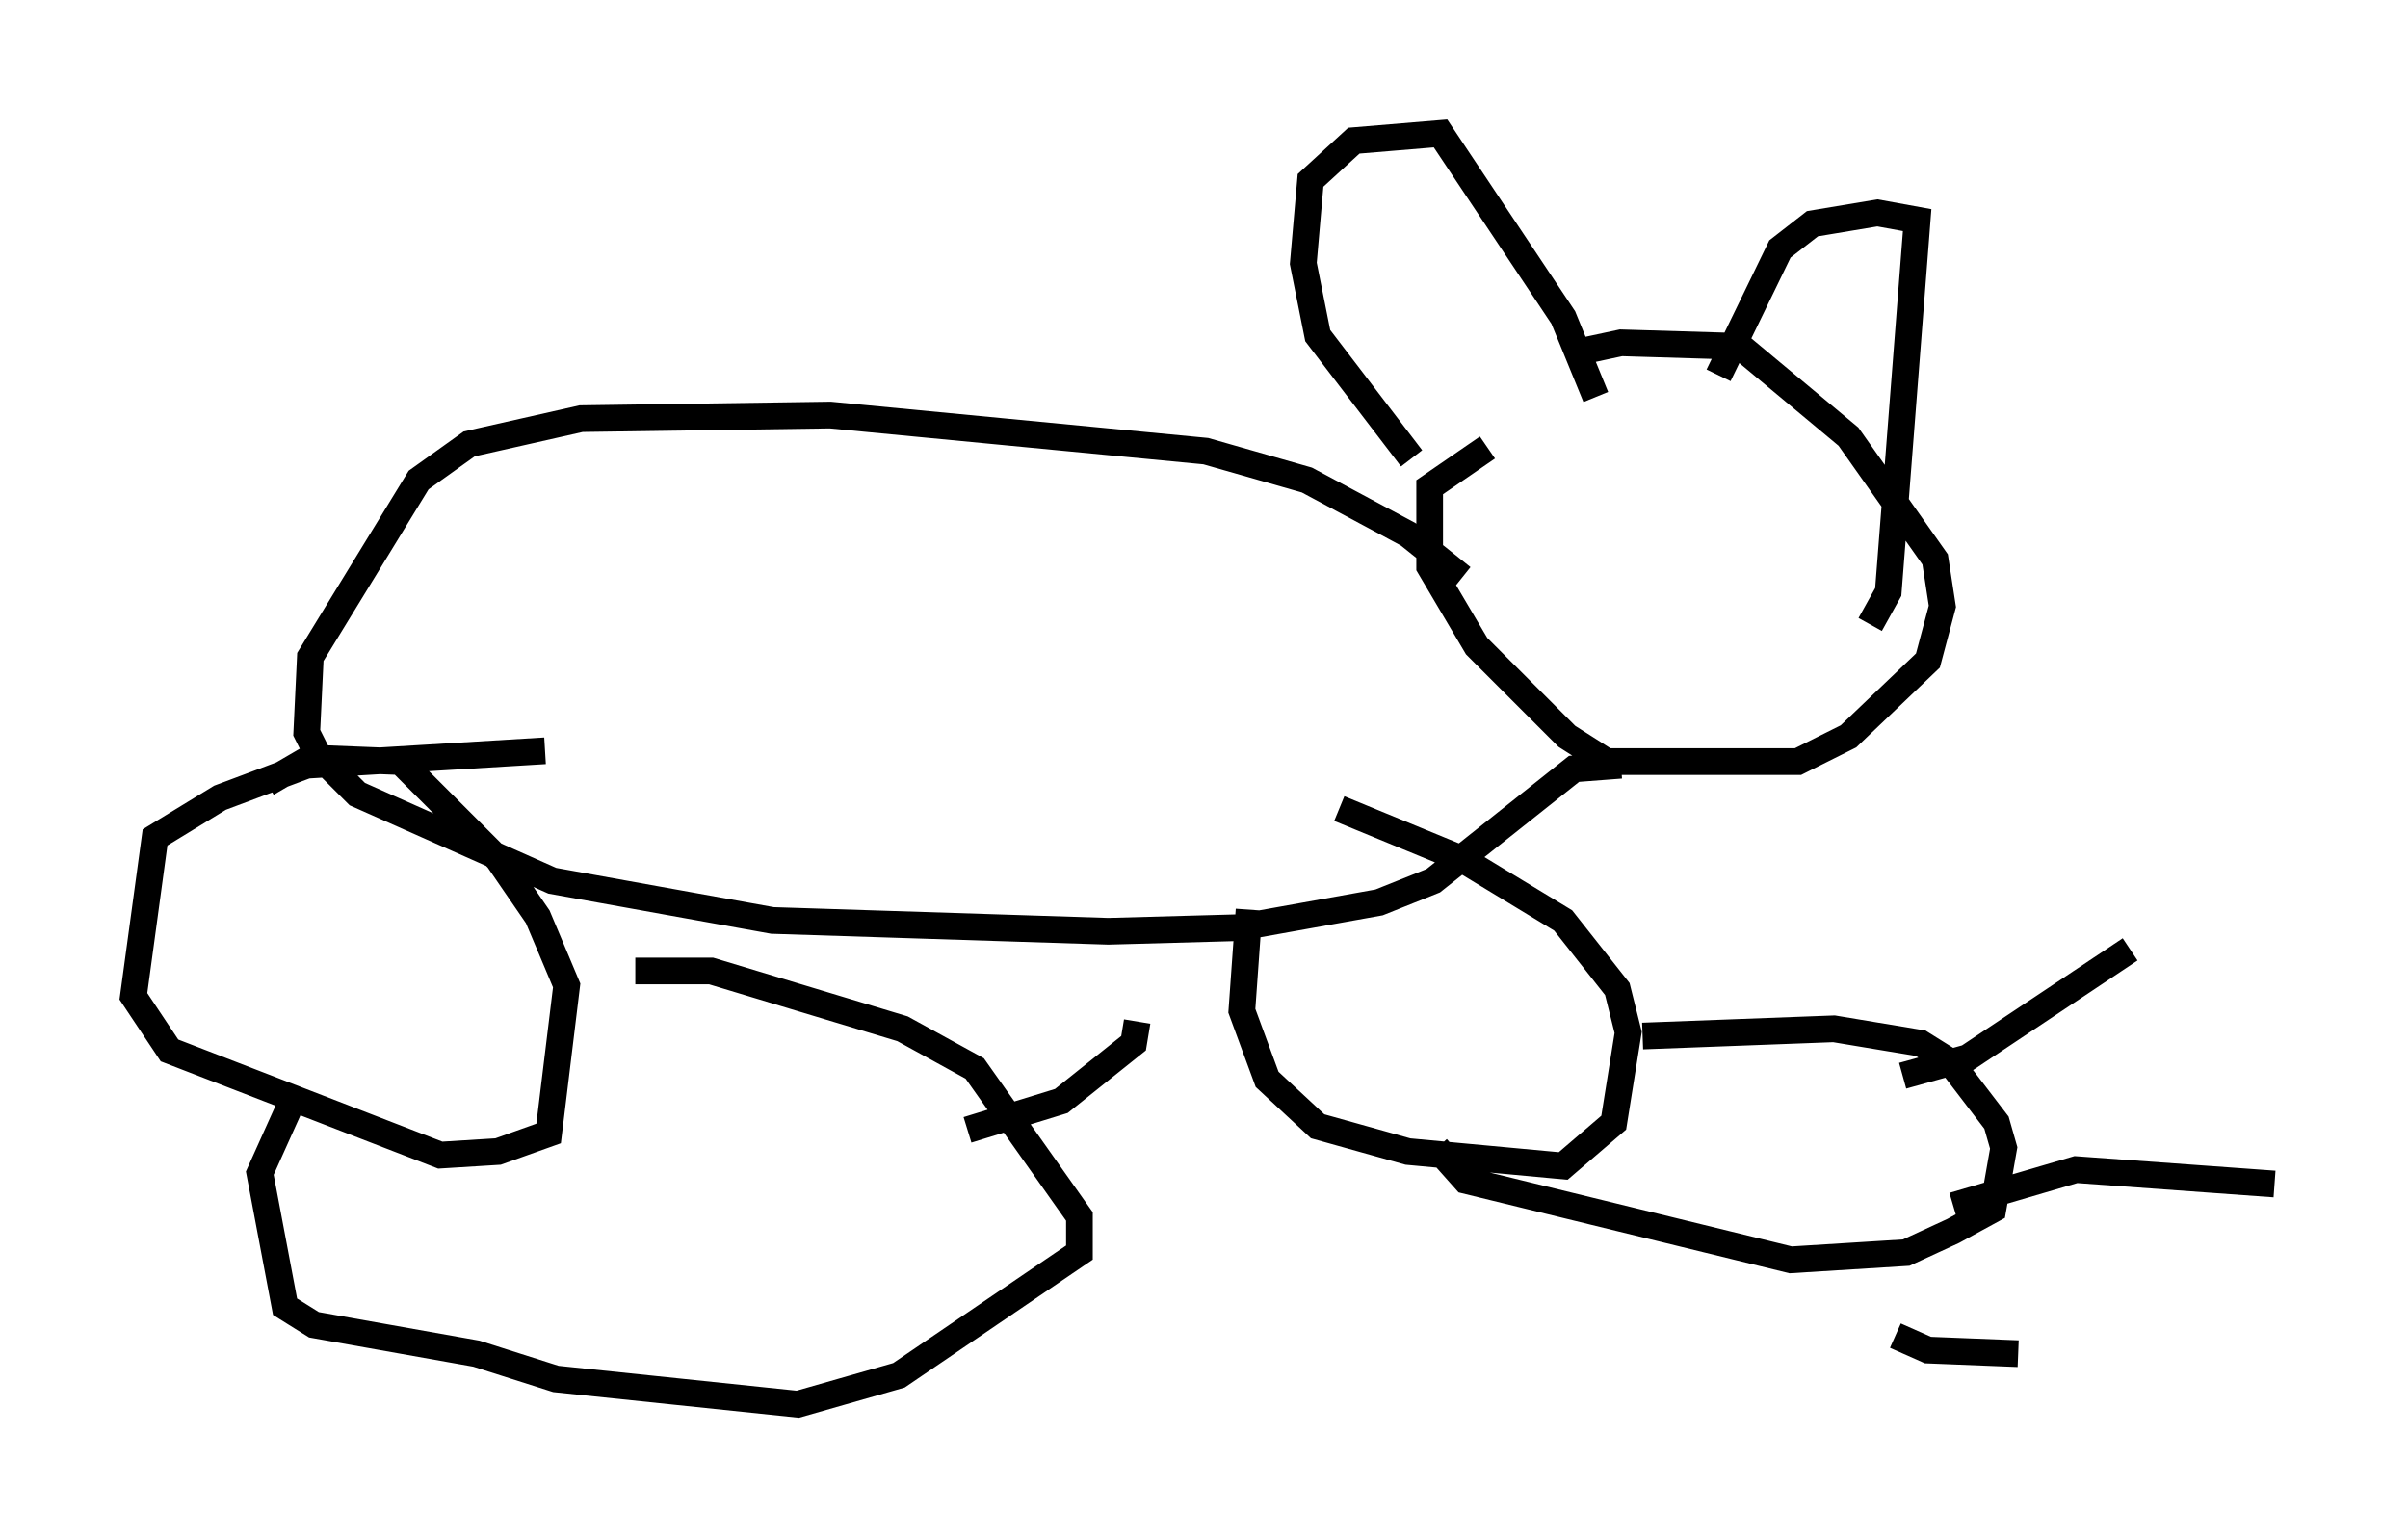 <?xml version="1.0" encoding="utf-8" ?>
<svg baseProfile="full" height="57.631" version="1.1" width="90.243" xmlns="http://www.w3.org/2000/svg" xmlns:ev="http://www.w3.org/2001/xml-events" xmlns:xlink="http://www.w3.org/1999/xlink"><defs /><rect fill="white" height="57.631" width="90.243" x="0" y="0" /><path d="M53.849, 16.367 m5.007, -3.112 l1.894, -0.406 4.465, 0.135 l4.059, 3.383 3.248, 4.601 l0.271, 1.759 -0.541, 2.03 l-2.977, 2.842 -1.894, 0.947 l-7.172, 0.0 -1.488, -0.947 l-3.383, -3.383 -1.759, -2.977 l0.0, -2.977 2.165, -1.488 m-2.842, 0.406 l-3.518, -4.601 -0.541, -2.706 l0.271, -3.112 1.624, -1.488 l3.248, -0.271 4.601, 6.901 l1.218, 2.977 m4.601, -0.812 l2.3, -4.736 1.218, -0.947 l2.436, -0.406 1.488, 0.271 l-1.083, 13.938 -0.677, 1.218 m-15.291, -1.759 l-2.03, -1.624 -3.789, -2.03 l-3.789, -1.083 -14.073, -1.353 l-9.337, 0.135 -4.195, 0.947 l-1.894, 1.353 -4.059, 6.631 l-0.135, 2.842 0.406, 0.812 l1.488, 1.488 7.307, 3.248 l8.254, 1.488 12.584, 0.406 l4.871, -0.135 5.277, -0.947 l2.03, -0.812 5.277, -4.195 l1.759, -0.135 m-13.938, 5.413 l-0.271, 3.789 0.947, 2.571 l1.894, 1.759 3.383, 0.947 l5.819, 0.541 1.894, -1.624 l0.541, -3.383 -0.406, -1.624 l-2.03, -2.571 -3.789, -2.3 l-4.601, -1.894 m11.367, 8.525 l7.172, -0.271 3.248, 0.541 l1.083, 0.677 1.759, 2.3 l0.271, 0.947 -0.406, 2.3 l-1.488, 0.812 -1.759, 0.812 l-4.33, 0.271 -12.178, -2.977 l-1.083, -1.218 m17.456, -2.706 l2.436, -0.677 6.089, -4.059 m-6.631, 9.607 l4.601, -1.353 7.442, 0.541 m-14.208, 5.683 l1.218, 0.541 3.383, 0.135 m-65.629, -21.38 l1.624, -0.947 3.383, 0.135 l3.654, 3.654 1.488, 2.165 l1.083, 2.571 -0.677, 5.548 l-1.894, 0.677 -2.165, 0.135 l-10.149, -3.924 -1.353, -2.03 l0.812, -5.954 2.436, -1.488 l3.248, -1.218 8.931, -0.541 m3.383, 8.254 l2.842, 0.0 7.172, 2.165 l2.706, 1.488 3.924, 5.548 l0.0, 1.353 -6.766, 4.601 l-3.789, 1.083 -9.066, -0.947 l-2.977, -0.947 -6.089, -1.083 l-1.083, -0.677 -0.947, -5.007 l1.218, -2.706 m25.304, 1.083 l3.518, -1.083 2.706, -2.165 l0.135, -0.812 " fill="none" stroke="black" stroke-width="1" /></svg>
